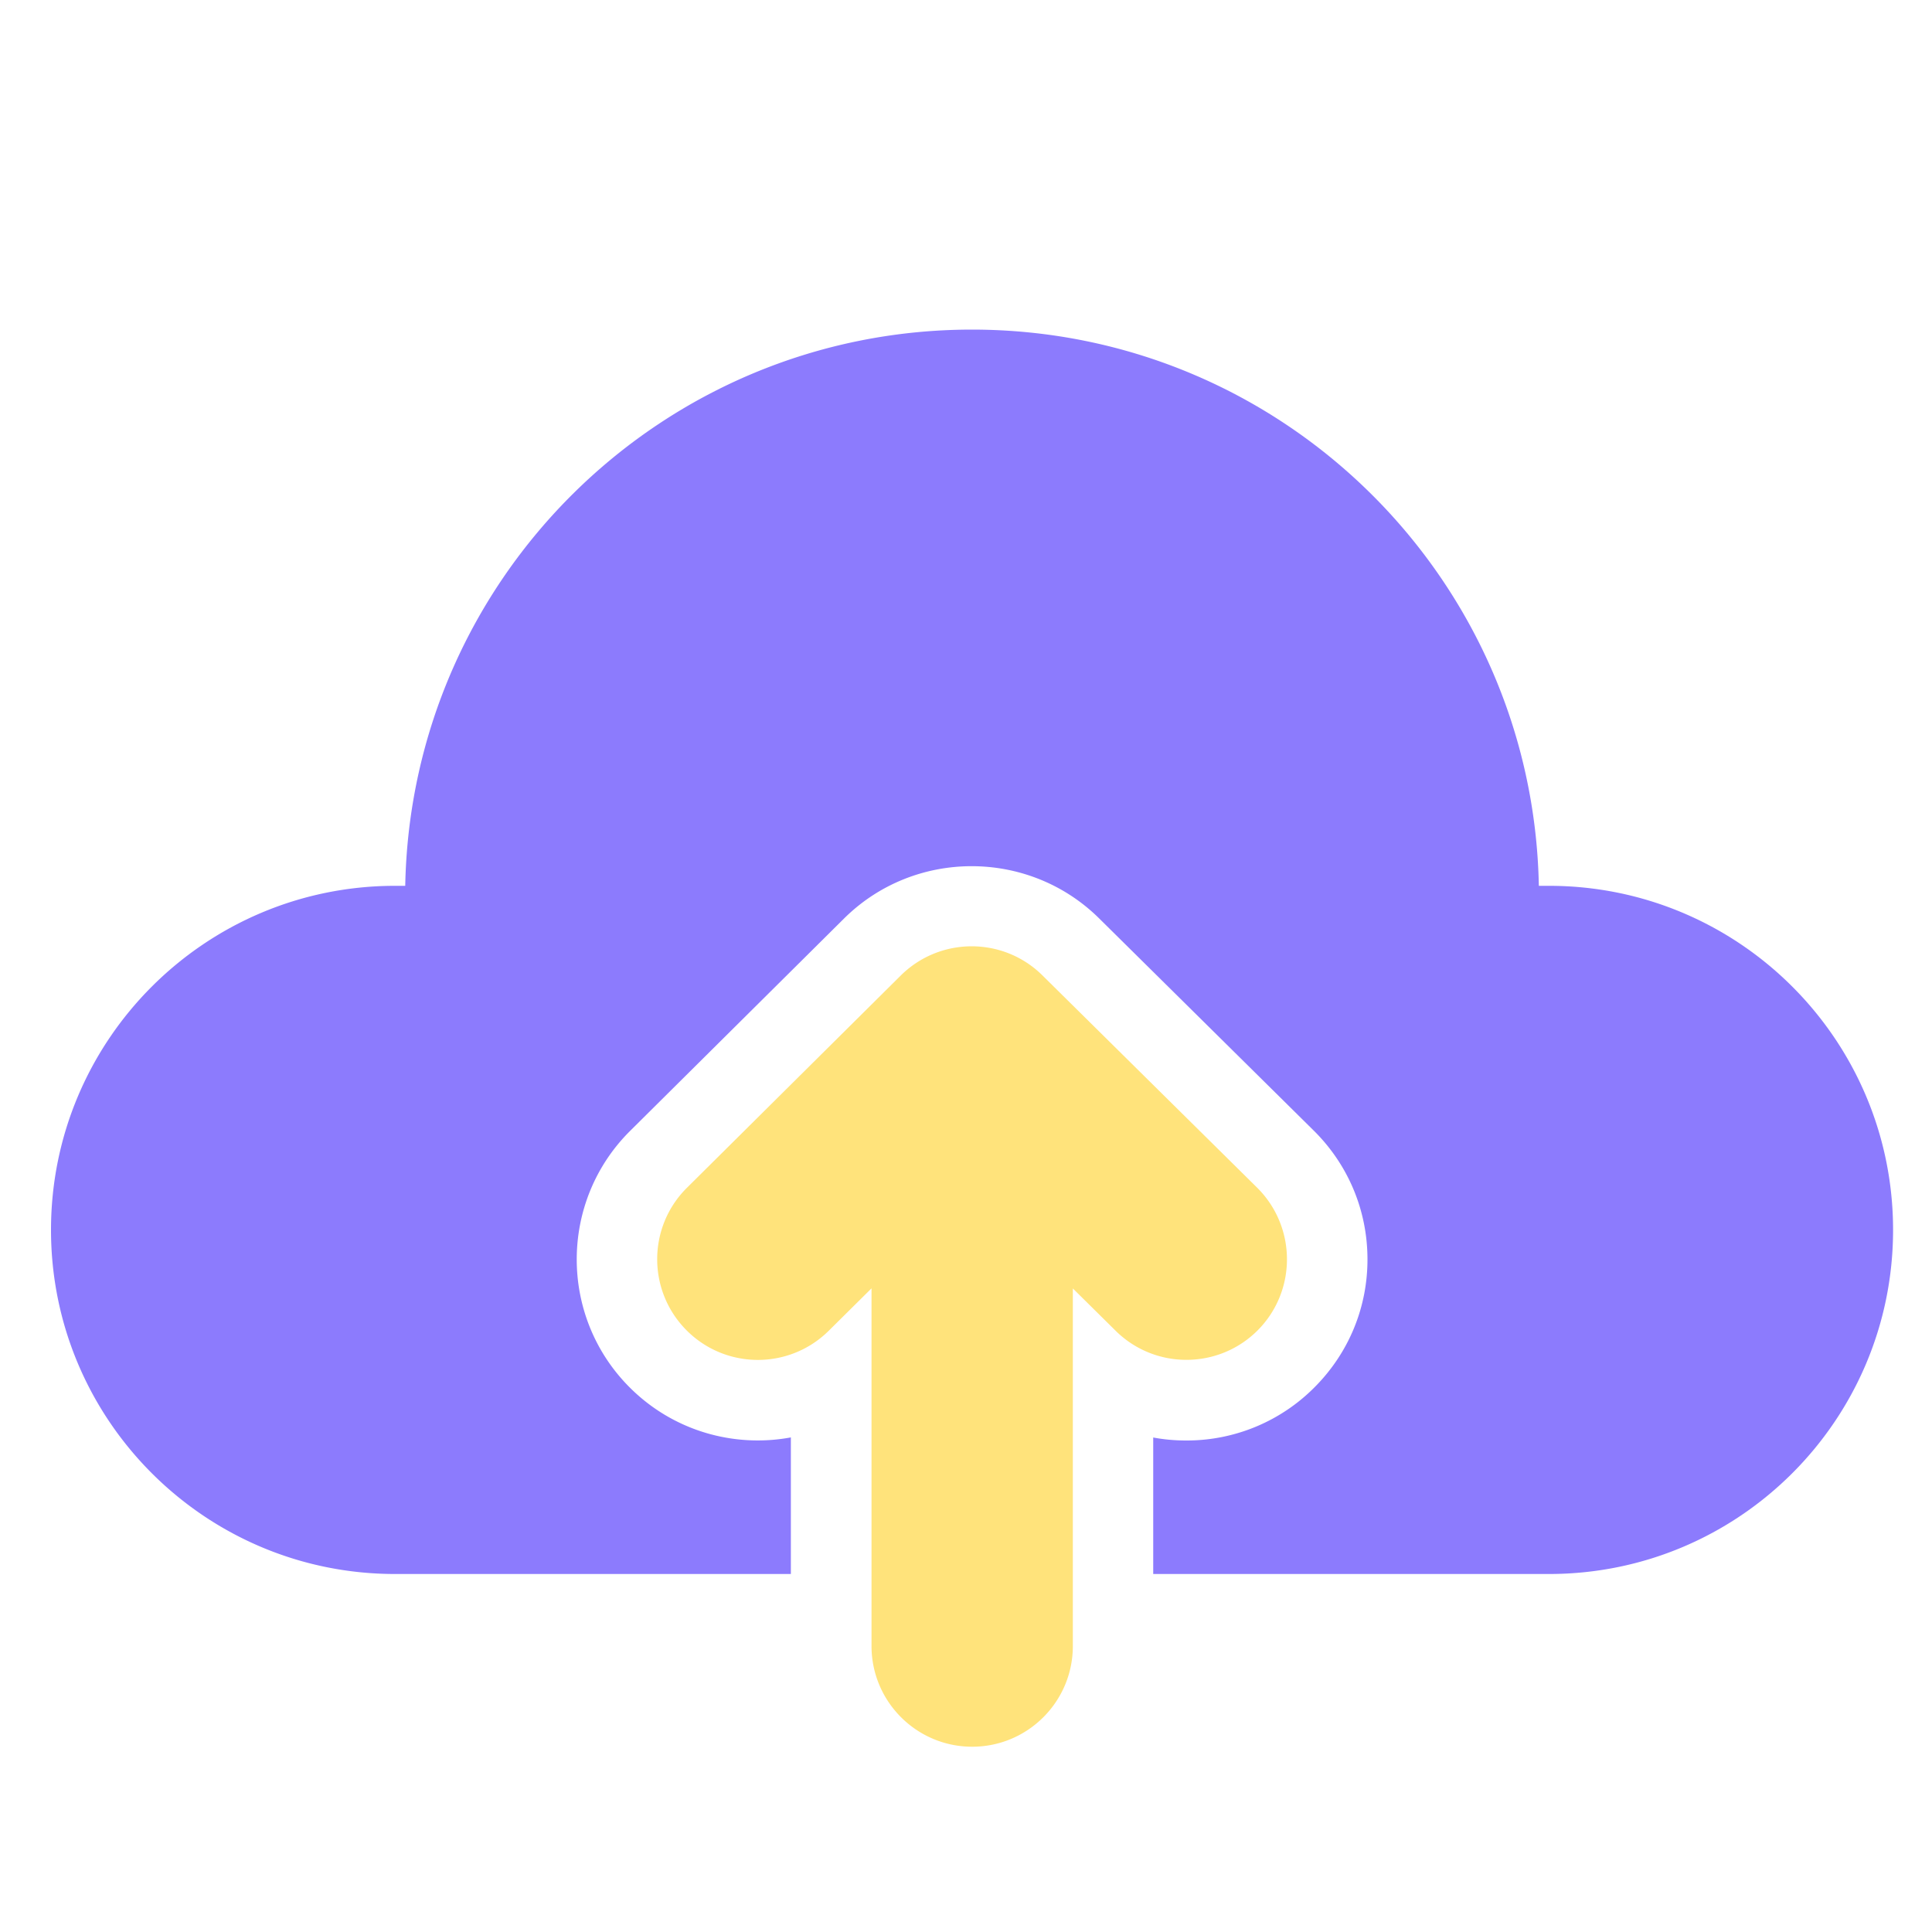 <svg class="icon" viewBox="0 0 1024 1024" xmlns="http://www.w3.org/2000/svg" width="81" height="81"><path d="M666.266 629.453 552.499 516.966c-20.787-20.582-54.323-20.53-75.11.103L364.083 629.555c-20.89 20.736-21.043 54.528-.256 75.469 20.736 20.89 54.528 21.043 75.469.256l22.63-22.426v189.594c0 29.44 23.91 53.35 53.35 53.35s53.351-23.91 53.351-53.35V682.906l22.682 22.425a53.146 53.146 0 0 0 37.53 15.411c13.772 0 27.494-5.273 37.939-15.82 20.633-20.941 20.428-54.733-.512-75.47z" fill="#FFE37B"/><path d="M820.992 469.504h-5.376c-3.072-163.328-136.346-294.81-300.442-294.81s-297.318 131.43-300.39 294.81h-5.376c-100.71 0-182.374 81.664-182.374 182.374s81.664 182.375 182.374 182.375h209.766v-72.397c-30.208 5.58-62.464-3.38-85.657-26.726-37.325-37.581-37.069-98.51.512-135.783l113.305-112.486c37.223-36.967 97.844-37.018 135.168-.154L696.27 599.194c18.227 18.022 28.365 42.086 28.518 67.737.154 25.651-9.728 49.818-27.75 68.045a95.401 95.401 0 0 1-68.301 28.518c-5.94 0-11.776-.512-17.51-1.587v72.346h209.766c100.71 0 182.374-81.664 182.374-182.375s-81.664-182.374-182.374-182.374z" fill="#8C7BFD"/></svg>